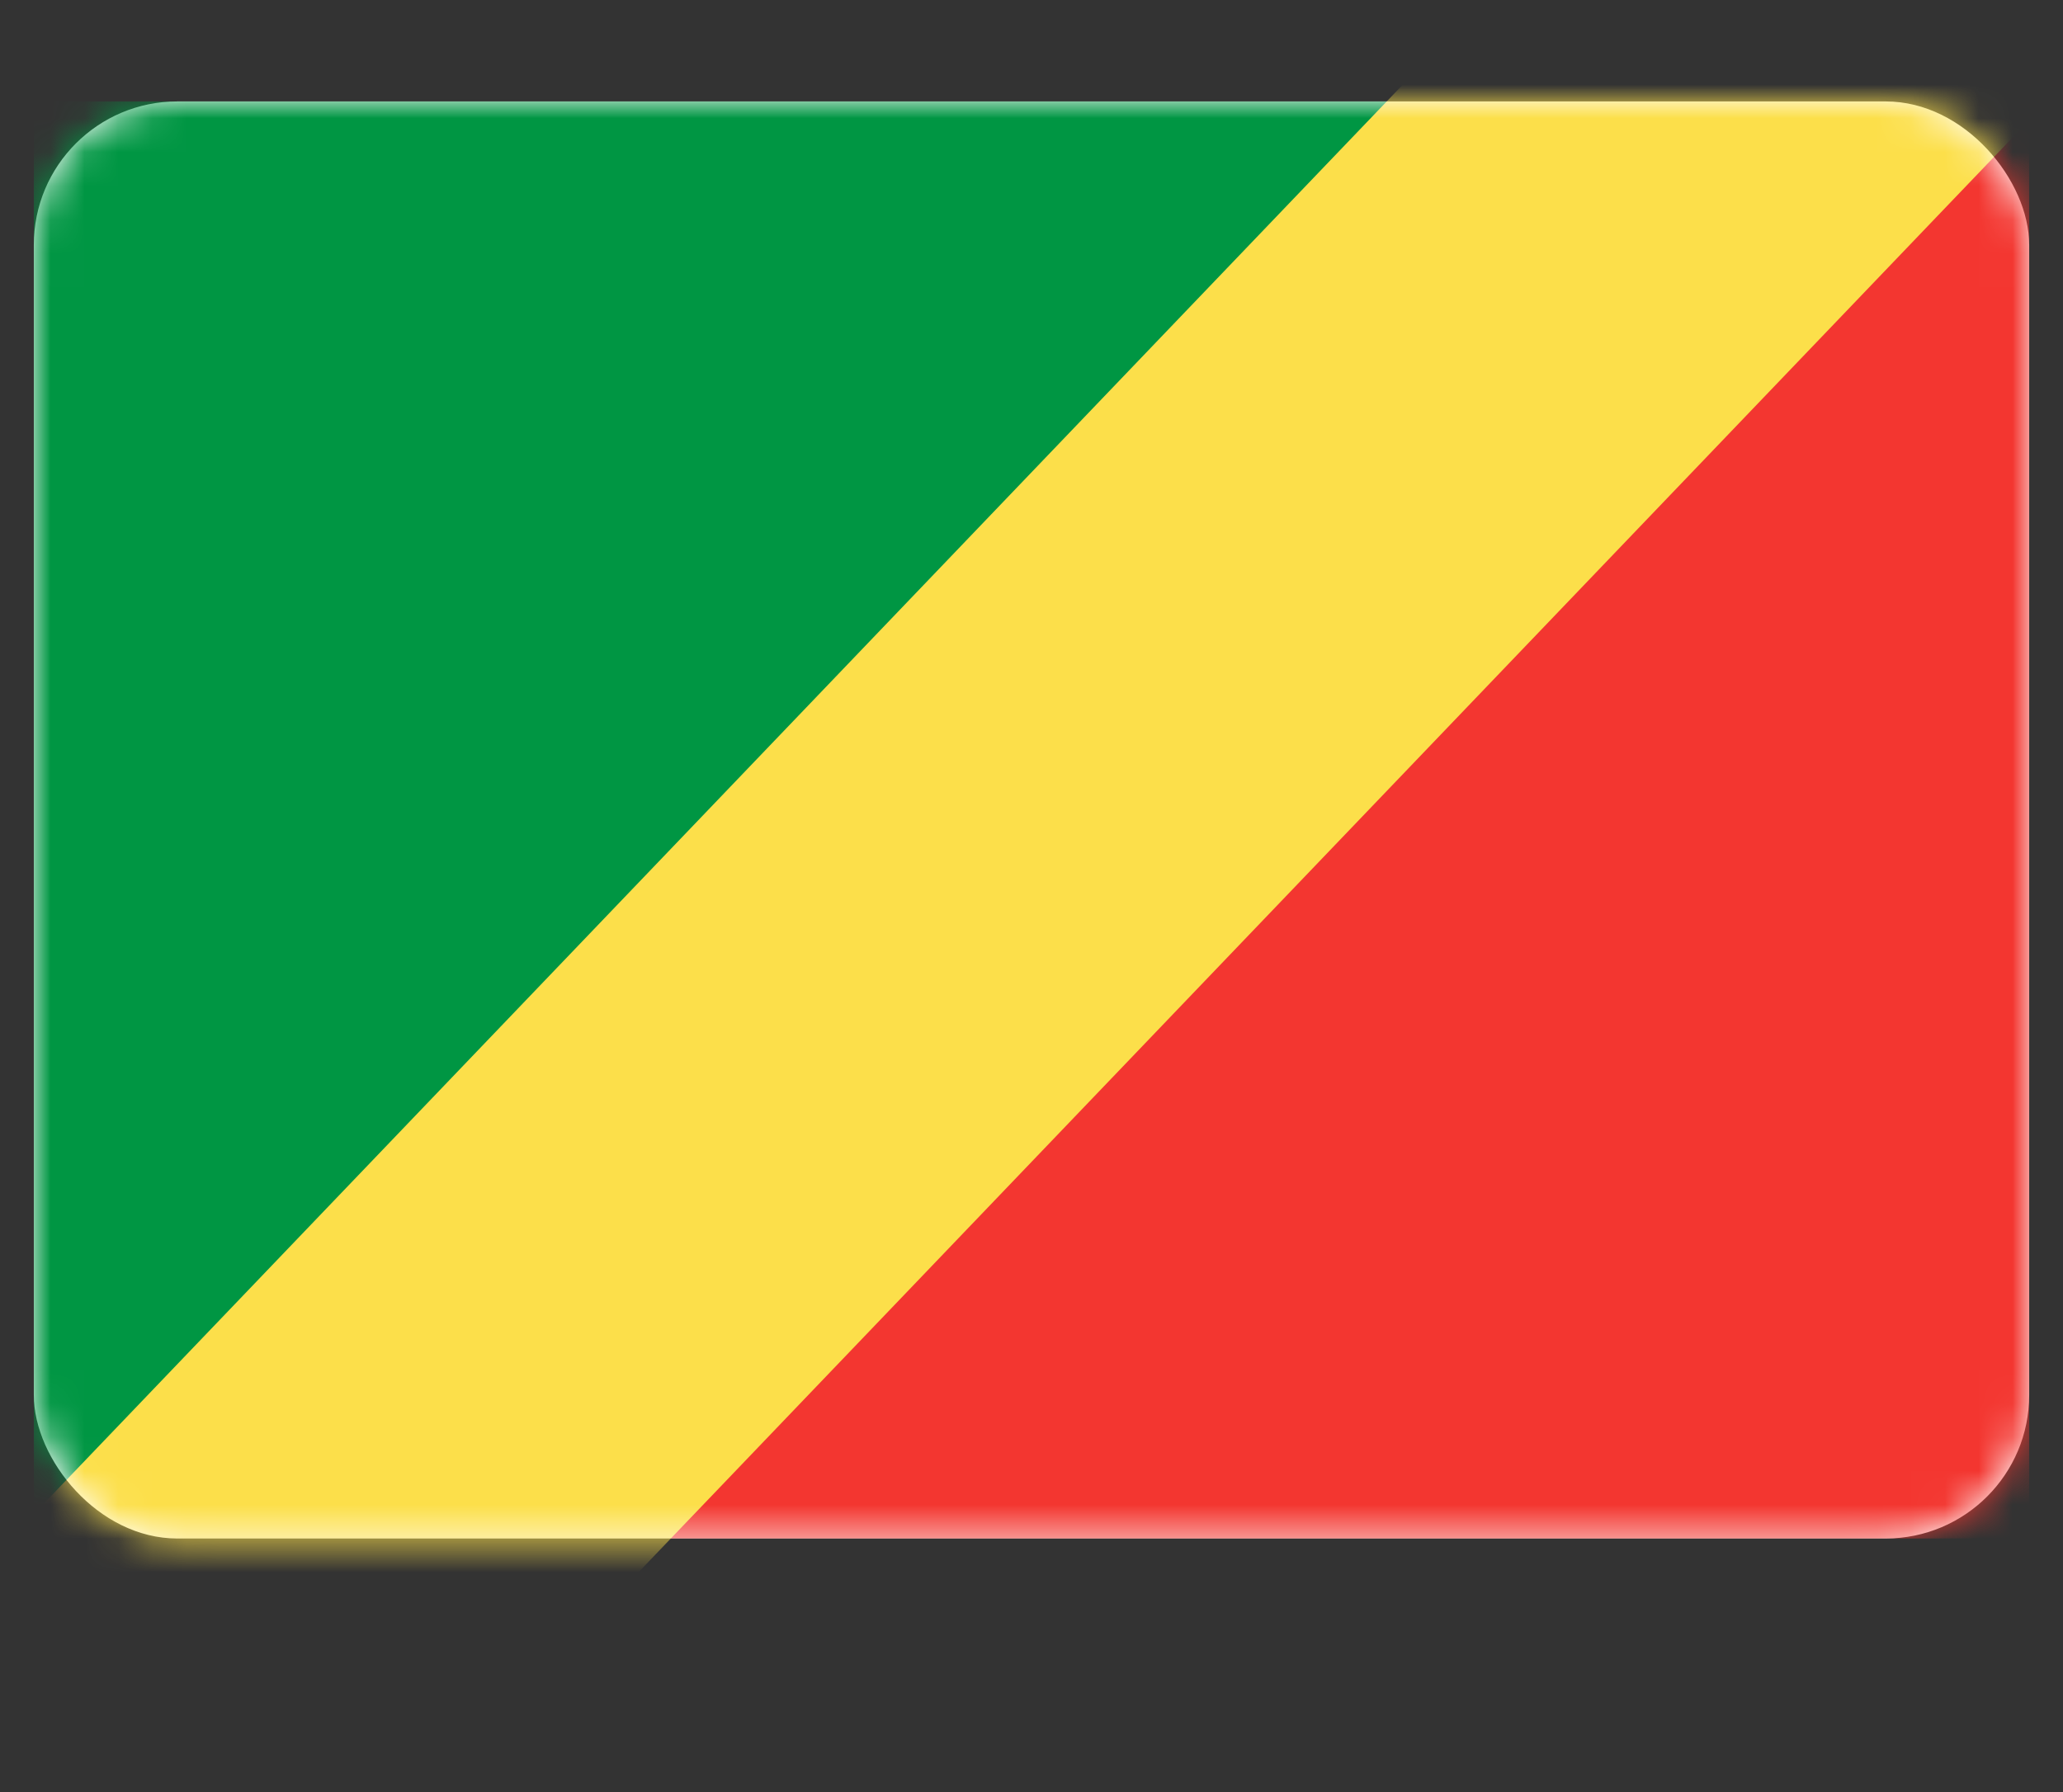 <svg fill="none" height="53" viewBox="0 0 61 53" width="61" xmlns="http://www.w3.org/2000/svg" xmlns:xlink="http://www.w3.org/1999/xlink"><rect x="0" y="0" width="61" height="53" fill="#333333" stroke="none"/><mask id="a" height="43" maskUnits="userSpaceOnUse" width="59" x="1" y="3"><rect fill="#fff" height="42.5" rx="4.243" width="59" x="1" y="3"/></mask><rect fill="#fff" height="42.5" rx="4.243" width="59" x="1" y="3"/><g clip-rule="evenodd" fill-rule="evenodd" mask="url(#a)"><path d="m15.048 42.667 42.143-39.667h2.809v42.5h-44.952z" fill="#f33630"/><path d="m45.953 5.833-42.143 39.667h-2.81v-42.5h44.952z" fill="#009643"/><path d="m64.721-1.375-56.598 59.106-10.105-9.841 56.598-59.106z" fill="#fcdf4a"/></g></svg>